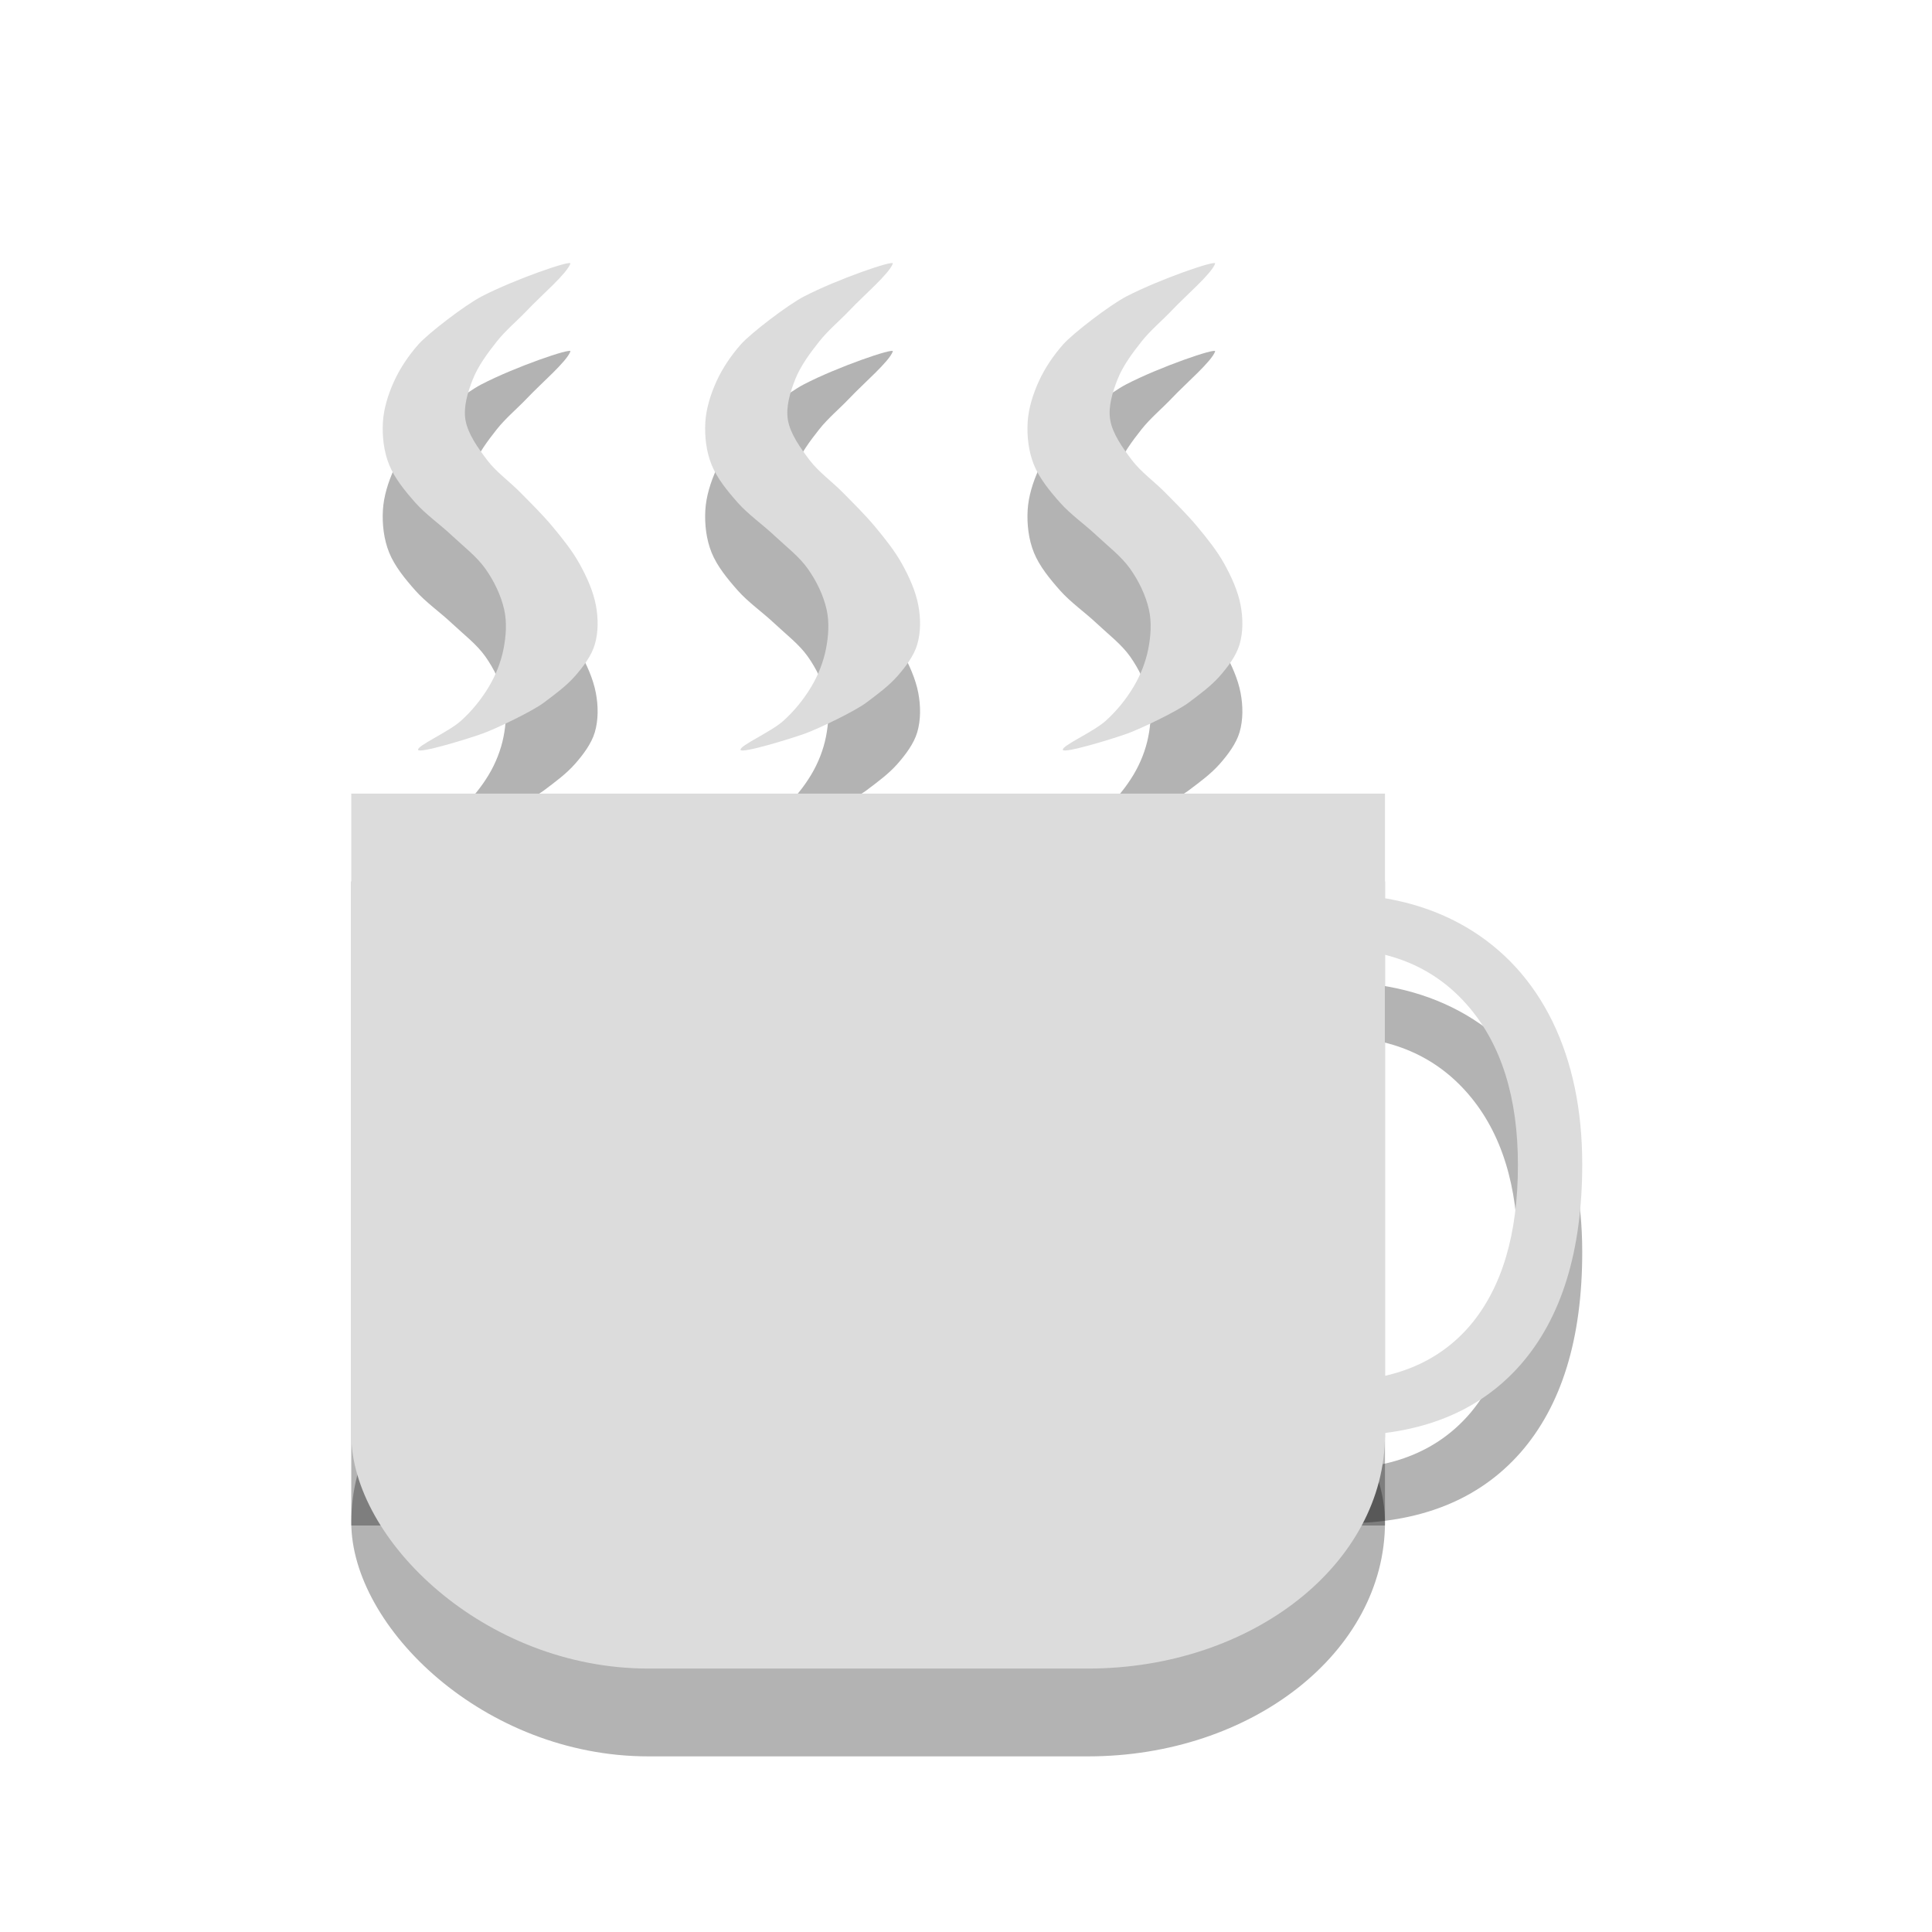 <svg height="22" width="22" xmlns="http://www.w3.org/2000/svg" xmlns:xlink="http://www.w3.org/1999/xlink" viewBox="0 0 22 22">
 <rect opacity=".3" rx="3.382" ry="2.665" height="5.329" width="11.771" y="14.671" x="4"/>
 <rect opacity=".3" height="7.334" width="11.771" y="10.037" x="4"/>
 <g opacity=".3" transform="matrix(-.206 0 0 .21 34.609 9.747)">
  <path d="m94.254 9.8c-3.138 0-5.619 1.048-7.441 3.144-1.81 2.083-2.715 4.941-2.715 8.574-0 3.737 0.872 6.628 2.617 8.672 1.758 2.031 4.258 3.047 7.5 3.047 1.992 0 4.264-0.358 6.816-1.074v2.91c-1.979 0.742-4.421 1.113-7.324 1.113-4.206-0-7.454-1.276-9.746-3.828-2.279-2.552-3.418-6.178-3.418-10.879-0-2.943 0.547-5.521 1.641-7.734 1.107-2.213 2.695-3.919 4.766-5.117 2.083-1.198 4.531-1.797 7.344-1.797 2.995 0 5.612 0.547 7.852 1.641l-1.406 2.852c-2.162-1.016-4.323-1.523-6.484-1.523"/>
 </g>
 <g opacity=".3" transform="matrix(.127 0 0 .107 -13.605 1.695)">
  <path d="m158.27 21.558c0.135-0.429-4.985 1.661-7.969 3.5-1.48 0.912-4.796 3.938-5.656 5.094-0.888 1.194-1.656 2.55-2.188 3.938-0.531 1.388-0.929 2.898-1 4.375-0.071 1.487 0.085 3.097 0.562 4.5 0.491 1.444 1.42 2.792 2.344 4.031 0.943 1.265 2.224 2.317 3.281 3.5 1.033 1.155 2.217 2.218 3 3.531 0.788 1.321 1.402 2.841 1.688 4.344 0.258 1.355 0.168 2.848-0.062 4.219-0.23 1.369-0.687 2.76-1.312 4-0.661 1.311-1.521 2.589-2.531 3.656-1.104 1.165-3.929 2.627-3.812 3.062 0.108 0.403 4.403-1.143 5.812-1.75 1.221-0.526 4.443-2.364 5.469-3.281 0.982-0.878 2.004-1.764 2.781-2.812 0.747-1.007 1.484-2.176 1.781-3.375 0.329-1.329 0.313-2.821 0.094-4.188-0.241-1.503-0.817-3.014-1.469-4.406-0.648-1.384-1.525-2.681-2.406-3.938-0.891-1.271-1.913-2.46-2.906-3.656-0.968-1.166-2.164-2.172-2.969-3.438-0.825-1.298-1.719-2.774-1.938-4.25-0.207-1.394 0.199-2.972 0.656-4.344 0.476-1.427 1.313-2.767 2.156-4.031 0.787-1.181 1.829-2.198 2.719-3.312 1.307-1.638 3.526-3.862 3.875-4.969z"/>
  <path d="m187.18 21.558c0.135-0.429-4.985 1.661-7.969 3.5-1.48 0.912-4.796 3.938-5.656 5.094-0.888 1.194-1.656 2.55-2.188 3.938-0.531 1.388-0.929 2.898-1 4.375-0.071 1.487 0.085 3.097 0.562 4.5 0.491 1.444 1.42 2.792 2.344 4.031 0.943 1.265 2.224 2.317 3.281 3.5 1.033 1.155 2.217 2.218 3 3.531 0.788 1.321 1.402 2.841 1.688 4.344 0.258 1.355 0.168 2.848-0.062 4.219-0.23 1.369-0.687 2.76-1.312 4-0.661 1.311-1.521 2.589-2.531 3.656-1.104 1.165-3.929 2.627-3.812 3.062 0.108 0.403 4.403-1.143 5.812-1.75 1.221-0.526 4.443-2.364 5.469-3.281 0.982-0.878 2.004-1.764 2.781-2.812 0.747-1.007 1.484-2.176 1.781-3.375 0.329-1.329 0.313-2.821 0.094-4.188-0.241-1.503-0.817-3.014-1.469-4.406-0.648-1.384-1.525-2.681-2.406-3.938-0.891-1.271-1.913-2.46-2.906-3.656-0.968-1.166-2.164-2.172-2.969-3.438-0.825-1.298-1.719-2.774-1.938-4.25-0.207-1.394 0.199-2.972 0.656-4.344 0.476-1.427 1.313-2.767 2.156-4.031 0.787-1.181 1.829-2.198 2.719-3.312 1.307-1.638 3.526-3.862 3.875-4.969z"/>
  <path d="m216.08 21.558c0.135-0.429-4.985 1.661-7.969 3.5-1.48 0.912-4.796 3.938-5.656 5.094-0.888 1.194-1.656 2.55-2.188 3.938-0.531 1.388-0.929 2.898-1 4.375-0.071 1.487 0.085 3.097 0.562 4.5 0.491 1.444 1.42 2.792 2.344 4.031 0.943 1.265 2.224 2.317 3.281 3.5 1.033 1.155 2.217 2.218 3 3.531 0.788 1.321 1.402 2.841 1.688 4.344 0.258 1.355 0.168 2.848-0.062 4.219-0.23 1.369-0.687 2.76-1.312 4-0.661 1.311-1.521 2.589-2.531 3.656-1.104 1.165-3.929 2.627-3.812 3.062 0.108 0.403 4.403-1.143 5.812-1.75 1.221-0.526 4.443-2.364 5.469-3.281 0.982-0.878 2.004-1.764 2.781-2.812 0.747-1.007 1.484-2.176 1.781-3.375 0.329-1.329 0.313-2.821 0.094-4.188-0.241-1.503-0.817-3.014-1.469-4.406-0.648-1.384-1.525-2.681-2.406-3.938-0.891-1.271-1.913-2.46-2.906-3.656-0.968-1.166-2.164-2.172-2.969-3.438-0.825-1.298-1.719-2.774-1.938-4.25-0.207-1.394 0.199-2.972 0.656-4.344 0.476-1.427 1.313-2.767 2.156-4.031 0.787-1.181 1.829-2.198 2.719-3.312 1.307-1.638 3.526-3.862 3.875-4.969z"/>
 </g>
 <g fill="#dcdcdc">
  <rect rx="3.382" ry="2.665" height="5.329" width="11.771" y="13.671" x="4"/>
  <rect y="9.037" width="11.771" height="7.334" x="4"/>
  <g transform="matrix(-.206 0 0 .21 34.609 8.747)">
   <path d="m94.254 9.8c-3.138 0-5.619 1.048-7.441 3.144-1.81 2.083-2.715 4.941-2.715 8.574-0 3.737 0.872 6.628 2.617 8.672 1.758 2.031 4.258 3.047 7.5 3.047 1.992 0 4.264-0.358 6.816-1.074v2.91c-1.979 0.742-4.421 1.113-7.324 1.113-4.206-0-7.454-1.276-9.746-3.828-2.279-2.552-3.418-6.178-3.418-10.879-0-2.943 0.547-5.521 1.641-7.734 1.107-2.213 2.695-3.919 4.766-5.117 2.083-1.198 4.531-1.797 7.344-1.797 2.995 0 5.612 0.547 7.852 1.641l-1.406 2.852c-2.162-1.016-4.323-1.523-6.484-1.523"/>
  </g>
  <g transform="matrix(.127 0 0 .107 -13.605 .695)">
   <path d="m158.27 21.558c0.135-0.429-4.985 1.661-7.969 3.5-1.48 0.912-4.796 3.938-5.656 5.094-0.888 1.194-1.656 2.55-2.188 3.938-0.531 1.388-0.929 2.898-1 4.375-0.071 1.487 0.085 3.097 0.562 4.5 0.491 1.444 1.42 2.792 2.344 4.031 0.943 1.265 2.224 2.317 3.281 3.5 1.033 1.155 2.217 2.218 3 3.531 0.788 1.321 1.402 2.841 1.688 4.344 0.258 1.355 0.168 2.848-0.062 4.219-0.23 1.369-0.687 2.76-1.312 4-0.661 1.311-1.521 2.589-2.531 3.656-1.104 1.165-3.929 2.627-3.812 3.062 0.108 0.403 4.403-1.143 5.812-1.75 1.221-0.526 4.443-2.364 5.469-3.281 0.982-0.878 2.004-1.764 2.781-2.812 0.747-1.007 1.484-2.176 1.781-3.375 0.329-1.329 0.313-2.821 0.094-4.188-0.241-1.503-0.817-3.014-1.469-4.406-0.648-1.384-1.525-2.681-2.406-3.938-0.891-1.271-1.913-2.46-2.906-3.656-0.968-1.166-2.164-2.172-2.969-3.438-0.825-1.298-1.719-2.774-1.938-4.25-0.207-1.394 0.199-2.972 0.656-4.344 0.476-1.427 1.313-2.767 2.156-4.031 0.787-1.181 1.829-2.198 2.719-3.312 1.307-1.638 3.526-3.862 3.875-4.969z"/>
   <path d="m187.18 21.558c0.135-0.429-4.985 1.661-7.969 3.5-1.48 0.912-4.796 3.938-5.656 5.094-0.888 1.194-1.656 2.55-2.188 3.938-0.531 1.388-0.929 2.898-1 4.375-0.071 1.487 0.085 3.097 0.562 4.5 0.491 1.444 1.42 2.792 2.344 4.031 0.943 1.265 2.224 2.317 3.281 3.5 1.033 1.155 2.217 2.218 3 3.531 0.788 1.321 1.402 2.841 1.688 4.344 0.258 1.355 0.168 2.848-0.062 4.219-0.23 1.369-0.687 2.76-1.312 4-0.661 1.311-1.521 2.589-2.531 3.656-1.104 1.165-3.929 2.627-3.812 3.062 0.108 0.403 4.403-1.143 5.812-1.75 1.221-0.526 4.443-2.364 5.469-3.281 0.982-0.878 2.004-1.764 2.781-2.812 0.747-1.007 1.484-2.176 1.781-3.375 0.329-1.329 0.313-2.821 0.094-4.188-0.241-1.503-0.817-3.014-1.469-4.406-0.648-1.384-1.525-2.681-2.406-3.938-0.891-1.271-1.913-2.46-2.906-3.656-0.968-1.166-2.164-2.172-2.969-3.438-0.825-1.298-1.719-2.774-1.938-4.25-0.207-1.394 0.199-2.972 0.656-4.344 0.476-1.427 1.313-2.767 2.156-4.031 0.787-1.181 1.829-2.198 2.719-3.312 1.307-1.638 3.526-3.862 3.875-4.969z"/>
   <path d="m216.08 21.558c0.135-0.429-4.985 1.661-7.969 3.5-1.48 0.912-4.796 3.938-5.656 5.094-0.888 1.194-1.656 2.55-2.188 3.938-0.531 1.388-0.929 2.898-1 4.375-0.071 1.487 0.085 3.097 0.562 4.5 0.491 1.444 1.42 2.792 2.344 4.031 0.943 1.265 2.224 2.317 3.281 3.5 1.033 1.155 2.217 2.218 3 3.531 0.788 1.321 1.402 2.841 1.688 4.344 0.258 1.355 0.168 2.848-0.062 4.219-0.23 1.369-0.687 2.76-1.312 4-0.661 1.311-1.521 2.589-2.531 3.656-1.104 1.165-3.929 2.627-3.812 3.062 0.108 0.403 4.403-1.143 5.812-1.75 1.221-0.526 4.443-2.364 5.469-3.281 0.982-0.878 2.004-1.764 2.781-2.812 0.747-1.007 1.484-2.176 1.781-3.375 0.329-1.329 0.313-2.821 0.094-4.188-0.241-1.503-0.817-3.014-1.469-4.406-0.648-1.384-1.525-2.681-2.406-3.938-0.891-1.271-1.913-2.46-2.906-3.656-0.968-1.166-2.164-2.172-2.969-3.438-0.825-1.298-1.719-2.774-1.938-4.25-0.207-1.394 0.199-2.972 0.656-4.344 0.476-1.427 1.313-2.767 2.156-4.031 0.787-1.181 1.829-2.198 2.719-3.312 1.307-1.638 3.526-3.862 3.875-4.969z"/>
  </g>
 </g>
</svg>
